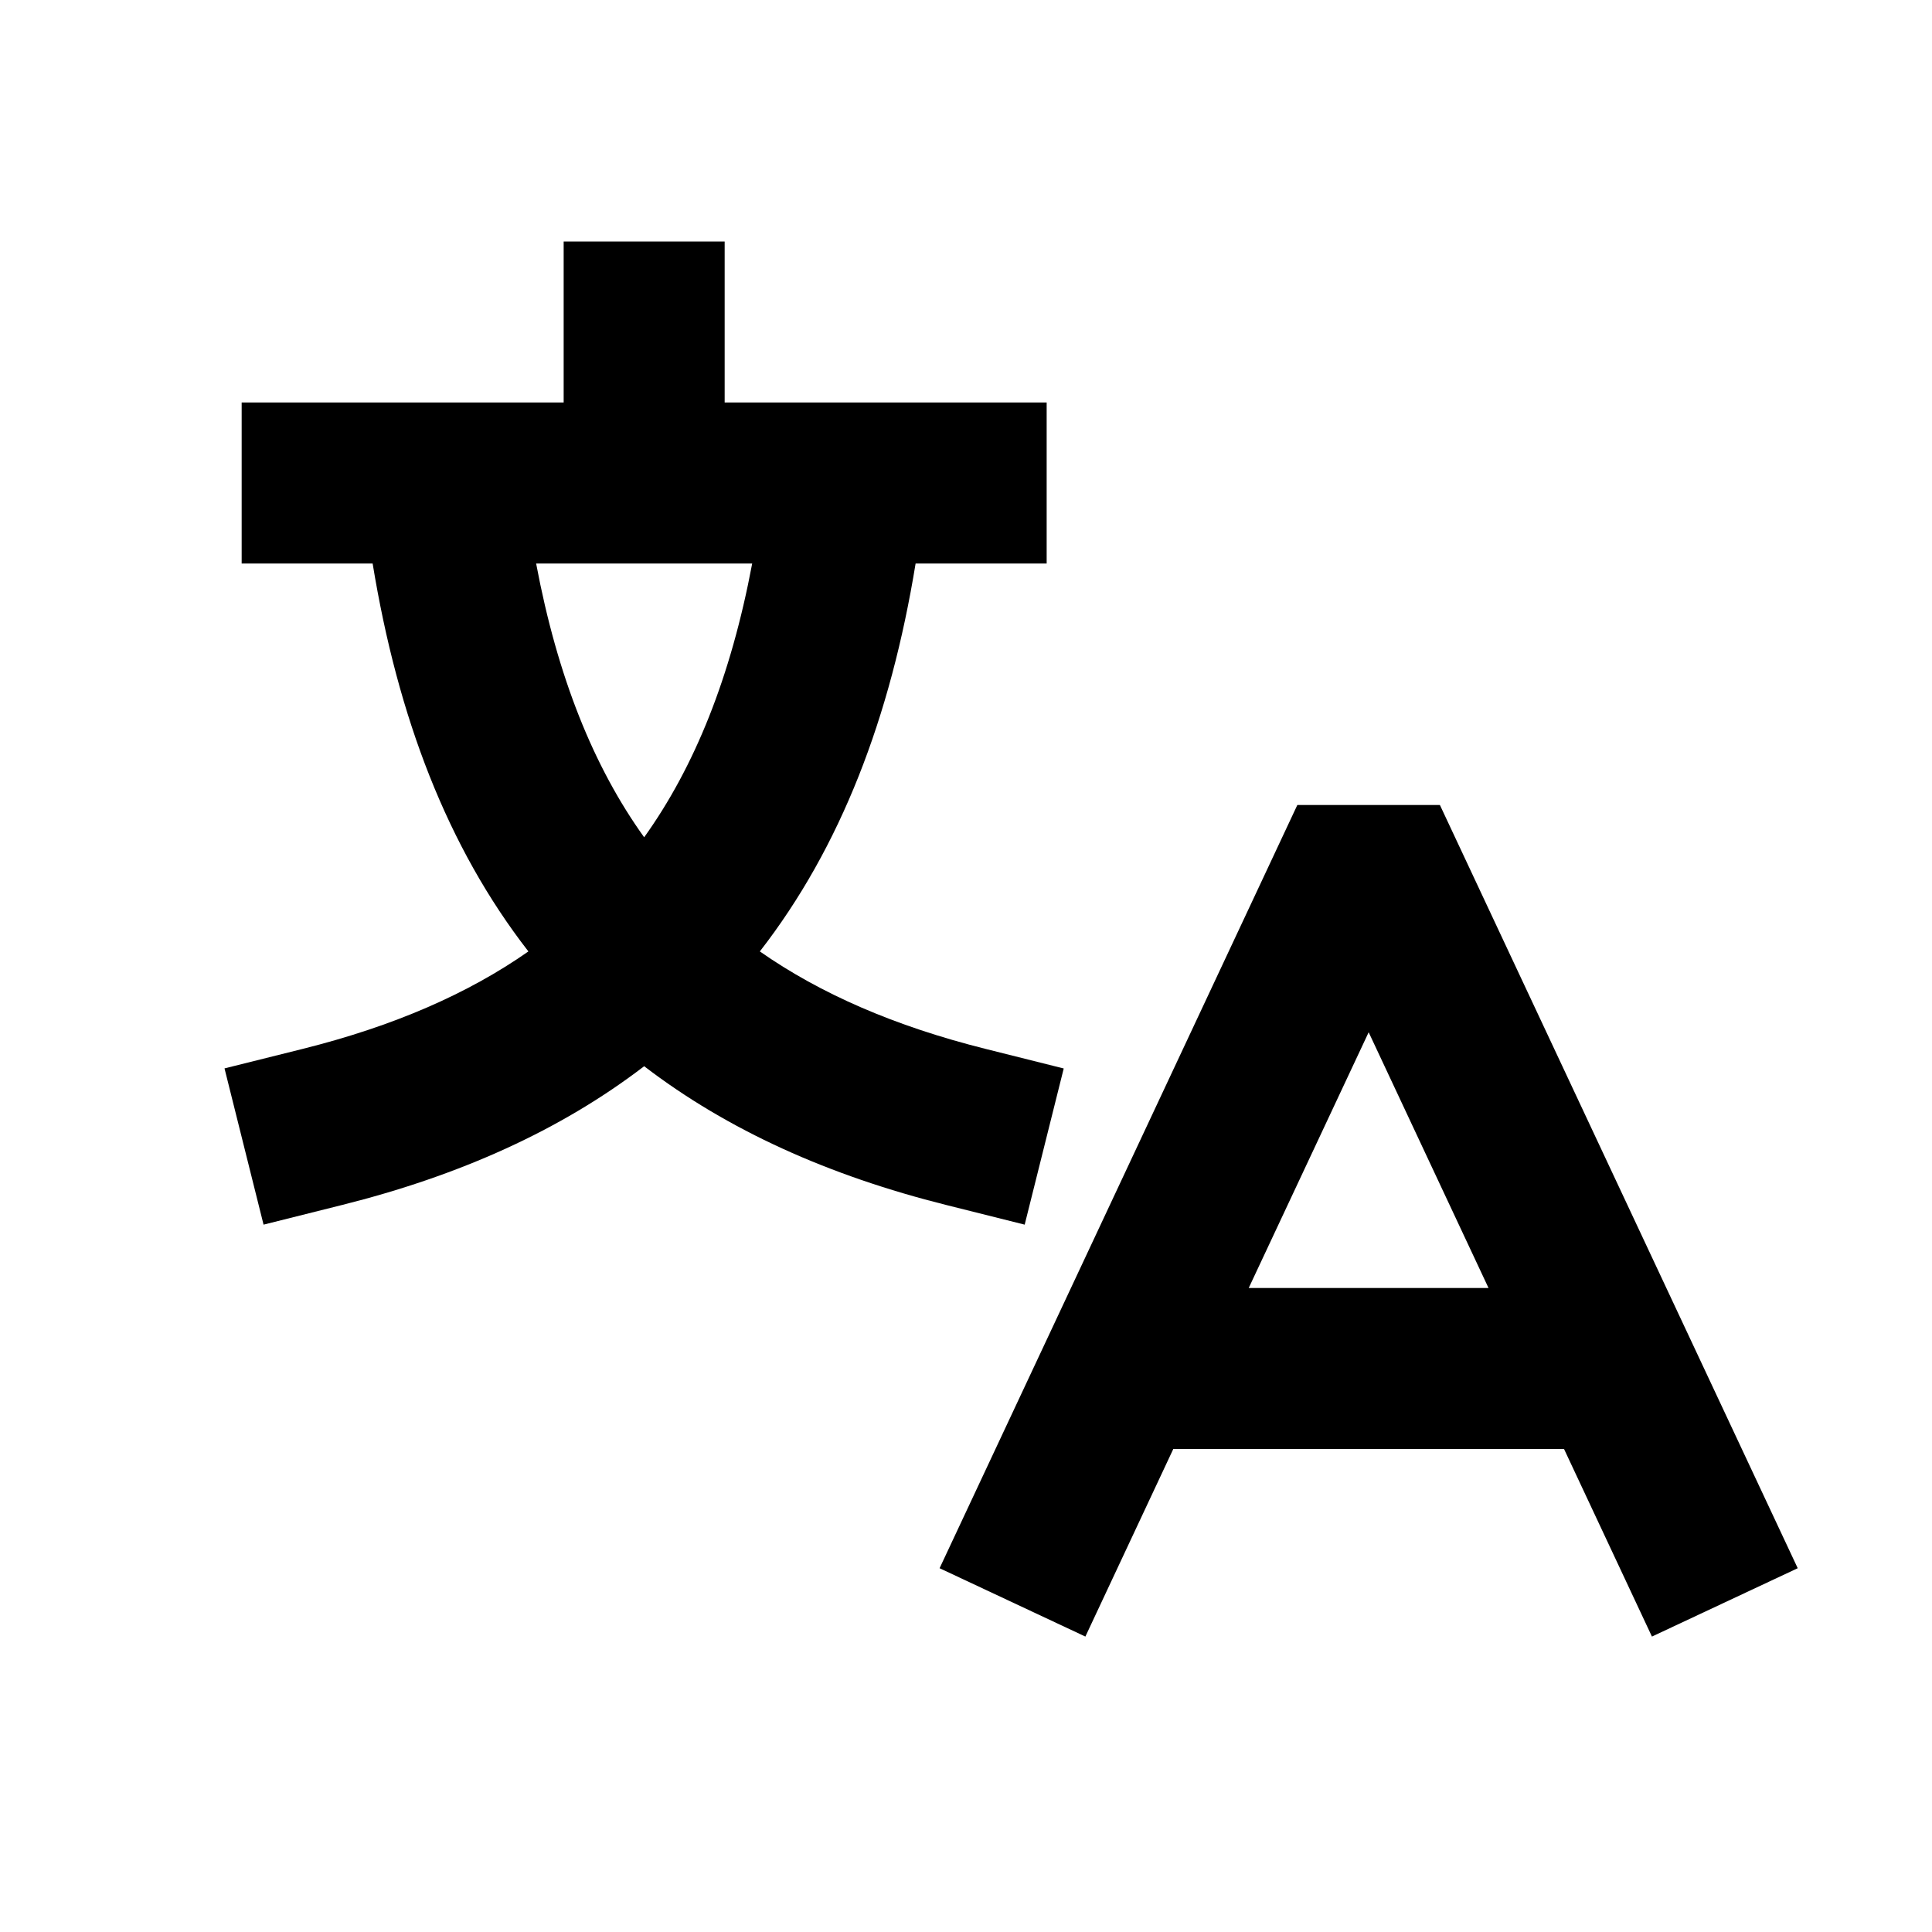 <svg width="24" height="24" viewBox="0 0 24 24" fill="none" xmlns="http://www.w3.org/2000/svg">
<path fill-rule="evenodd" clip-rule="evenodd" d="M9.002 3V5H13.002V7H11.374C11.062 8.912 10.445 10.524 9.439 11.819C10.19 12.344 11.113 12.747 12.244 13.03L13.214 13.273L12.729 15.213L11.759 14.97C10.298 14.605 9.043 14.042 8.002 13.245C6.961 14.042 5.705 14.605 4.244 14.97L3.274 15.213L2.789 13.272L3.759 13.03C4.891 12.747 5.814 12.344 6.564 11.819C5.558 10.524 4.942 8.912 4.629 7H3.002V5H7.002V3H9.002ZM6.66 7C6.926 8.414 7.375 9.527 8.002 10.401C8.628 9.527 9.078 8.414 9.344 7H6.66ZM16.116 10H17.887L22.332 19.481L20.521 20.33L19.429 18H14.575L13.483 20.33L11.672 19.481L16.116 10ZM15.512 16H18.491L17.002 12.823L15.512 16Z" fill="#666666" style="fill:#666666;fill:color(display-p3 0.4 0.4 0.4);fill-opacity:1;"/>
</svg>

